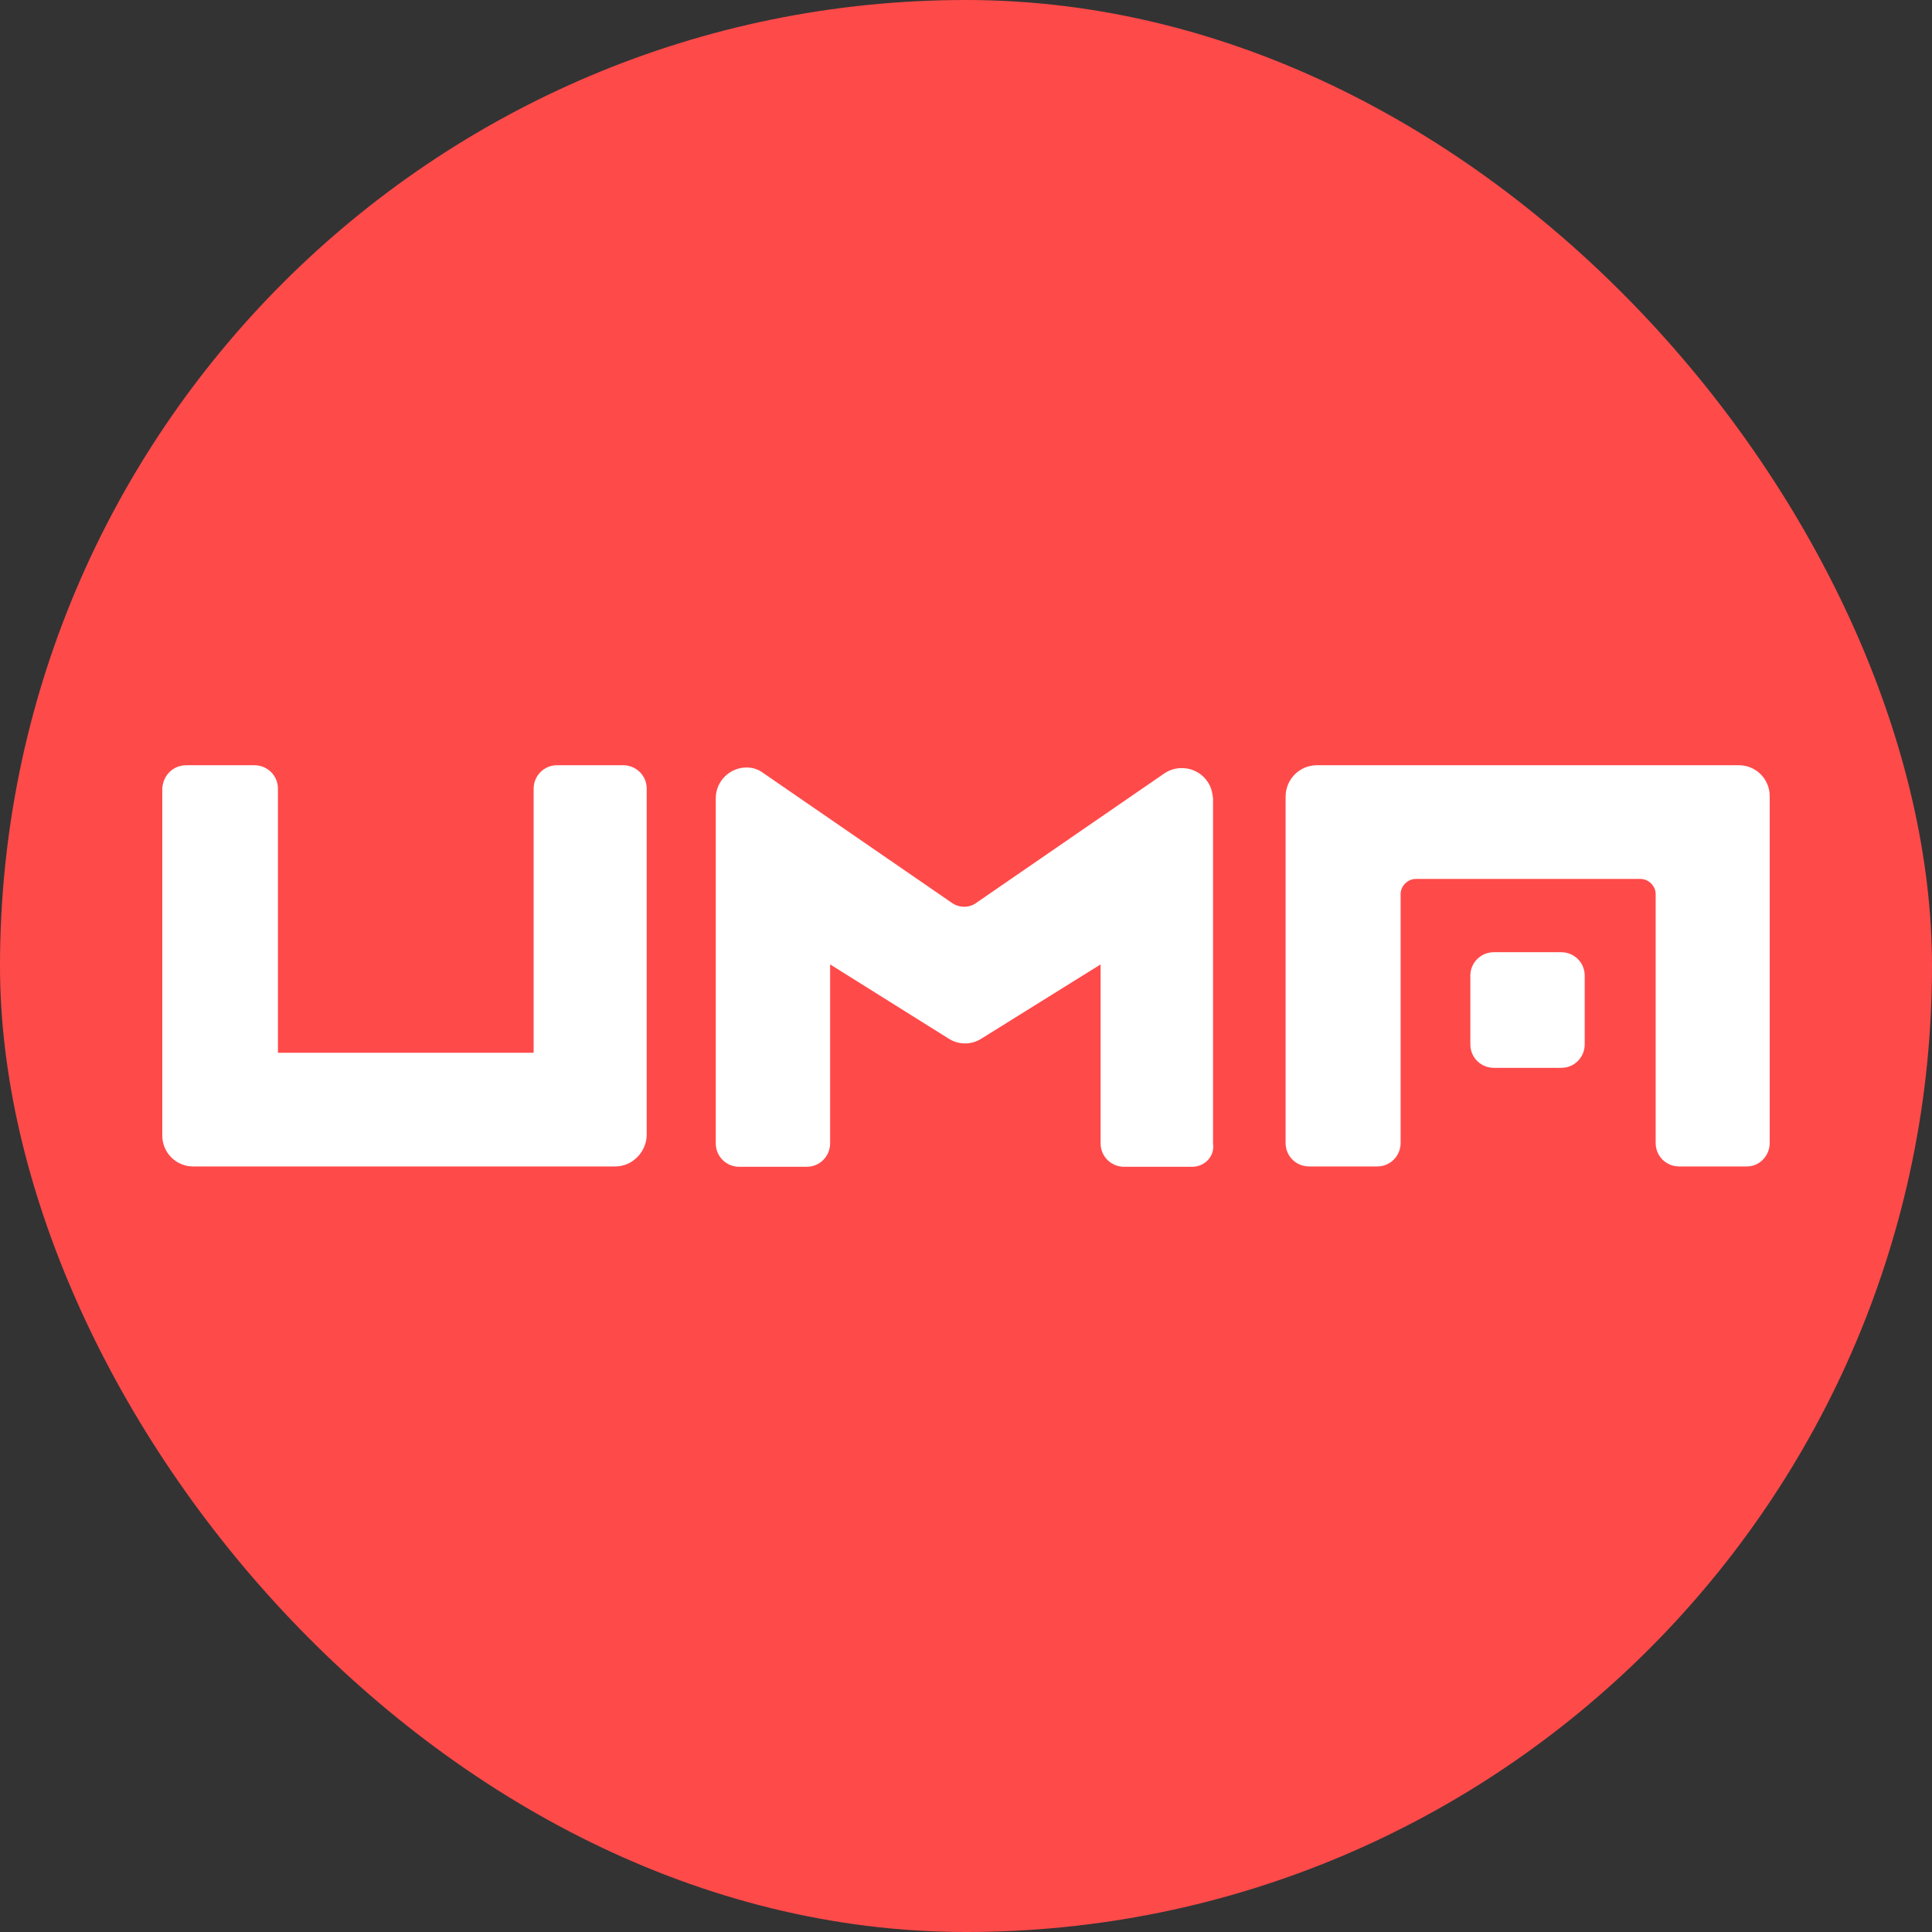 <svg width="250" height="250" viewBox="0 0 250 250" fill="none" xmlns="http://www.w3.org/2000/svg">
<rect x="0" y="0" width="250" height="250" fill="#333333" stroke="none"/>
<rect width="250" height="250" rx="125" fill="#FF4A4A"/>
<path d="M154.264 150.982H145.451C143.83 150.982 142.417 149.693 142.417 147.947V124.794L126.995 134.396C125.707 135.228 124.044 135.228 122.756 134.396L107.417 124.794V147.947C107.417 149.568 106.129 150.982 104.383 150.982H95.654C94.032 150.982 92.619 149.693 92.619 147.947V103.304C92.619 101.101 94.406 99.314 96.61 99.314C97.441 99.314 98.148 99.563 98.813 100.062L123.088 116.772C124.086 117.52 125.457 117.52 126.413 116.772L150.689 100.062C152.476 98.856 155.012 99.314 156.217 101.101C156.716 101.766 156.882 102.556 156.966 103.304V147.989C157.215 149.61 155.885 150.982 154.264 150.982Z" fill="white"/>
<path d="M79.61 150.939H24.991C22.787 150.939 21 149.152 21 146.949V102.056C21.083 100.352 22.372 99.022 24.118 99.022H32.93C34.551 99.022 35.964 100.311 35.964 102.056V136.225H69.052V102.056C69.052 100.435 70.341 99.022 72.086 99.022H80.649C82.27 99.022 83.684 100.311 83.684 102.056V146.949C83.601 149.11 81.813 150.939 79.61 150.939Z" fill="white"/>
<path d="M170.389 99.022H225.009C227.212 99.022 229 100.809 229 103.012V147.904C229 149.526 227.711 150.939 226.048 150.939H217.278C215.656 150.939 214.243 149.65 214.243 147.904V115.69C214.243 114.651 213.329 113.736 212.289 113.736H183.192C182.153 113.736 181.239 114.651 181.239 115.69V147.904C181.239 149.526 179.95 150.939 178.204 150.939H169.392C167.771 150.939 166.357 149.65 166.357 147.904V103.012C166.399 100.809 168.186 99.022 170.389 99.022Z" fill="white"/>
<path d="M193.297 123.215H202.026C203.647 123.215 205.06 124.503 205.06 126.249V135.144C205.06 136.765 203.771 138.178 202.026 138.178H193.297C191.676 138.178 190.263 136.89 190.263 135.144V126.166C190.304 124.503 191.676 123.215 193.297 123.215Z" fill="white"/>
</svg>
